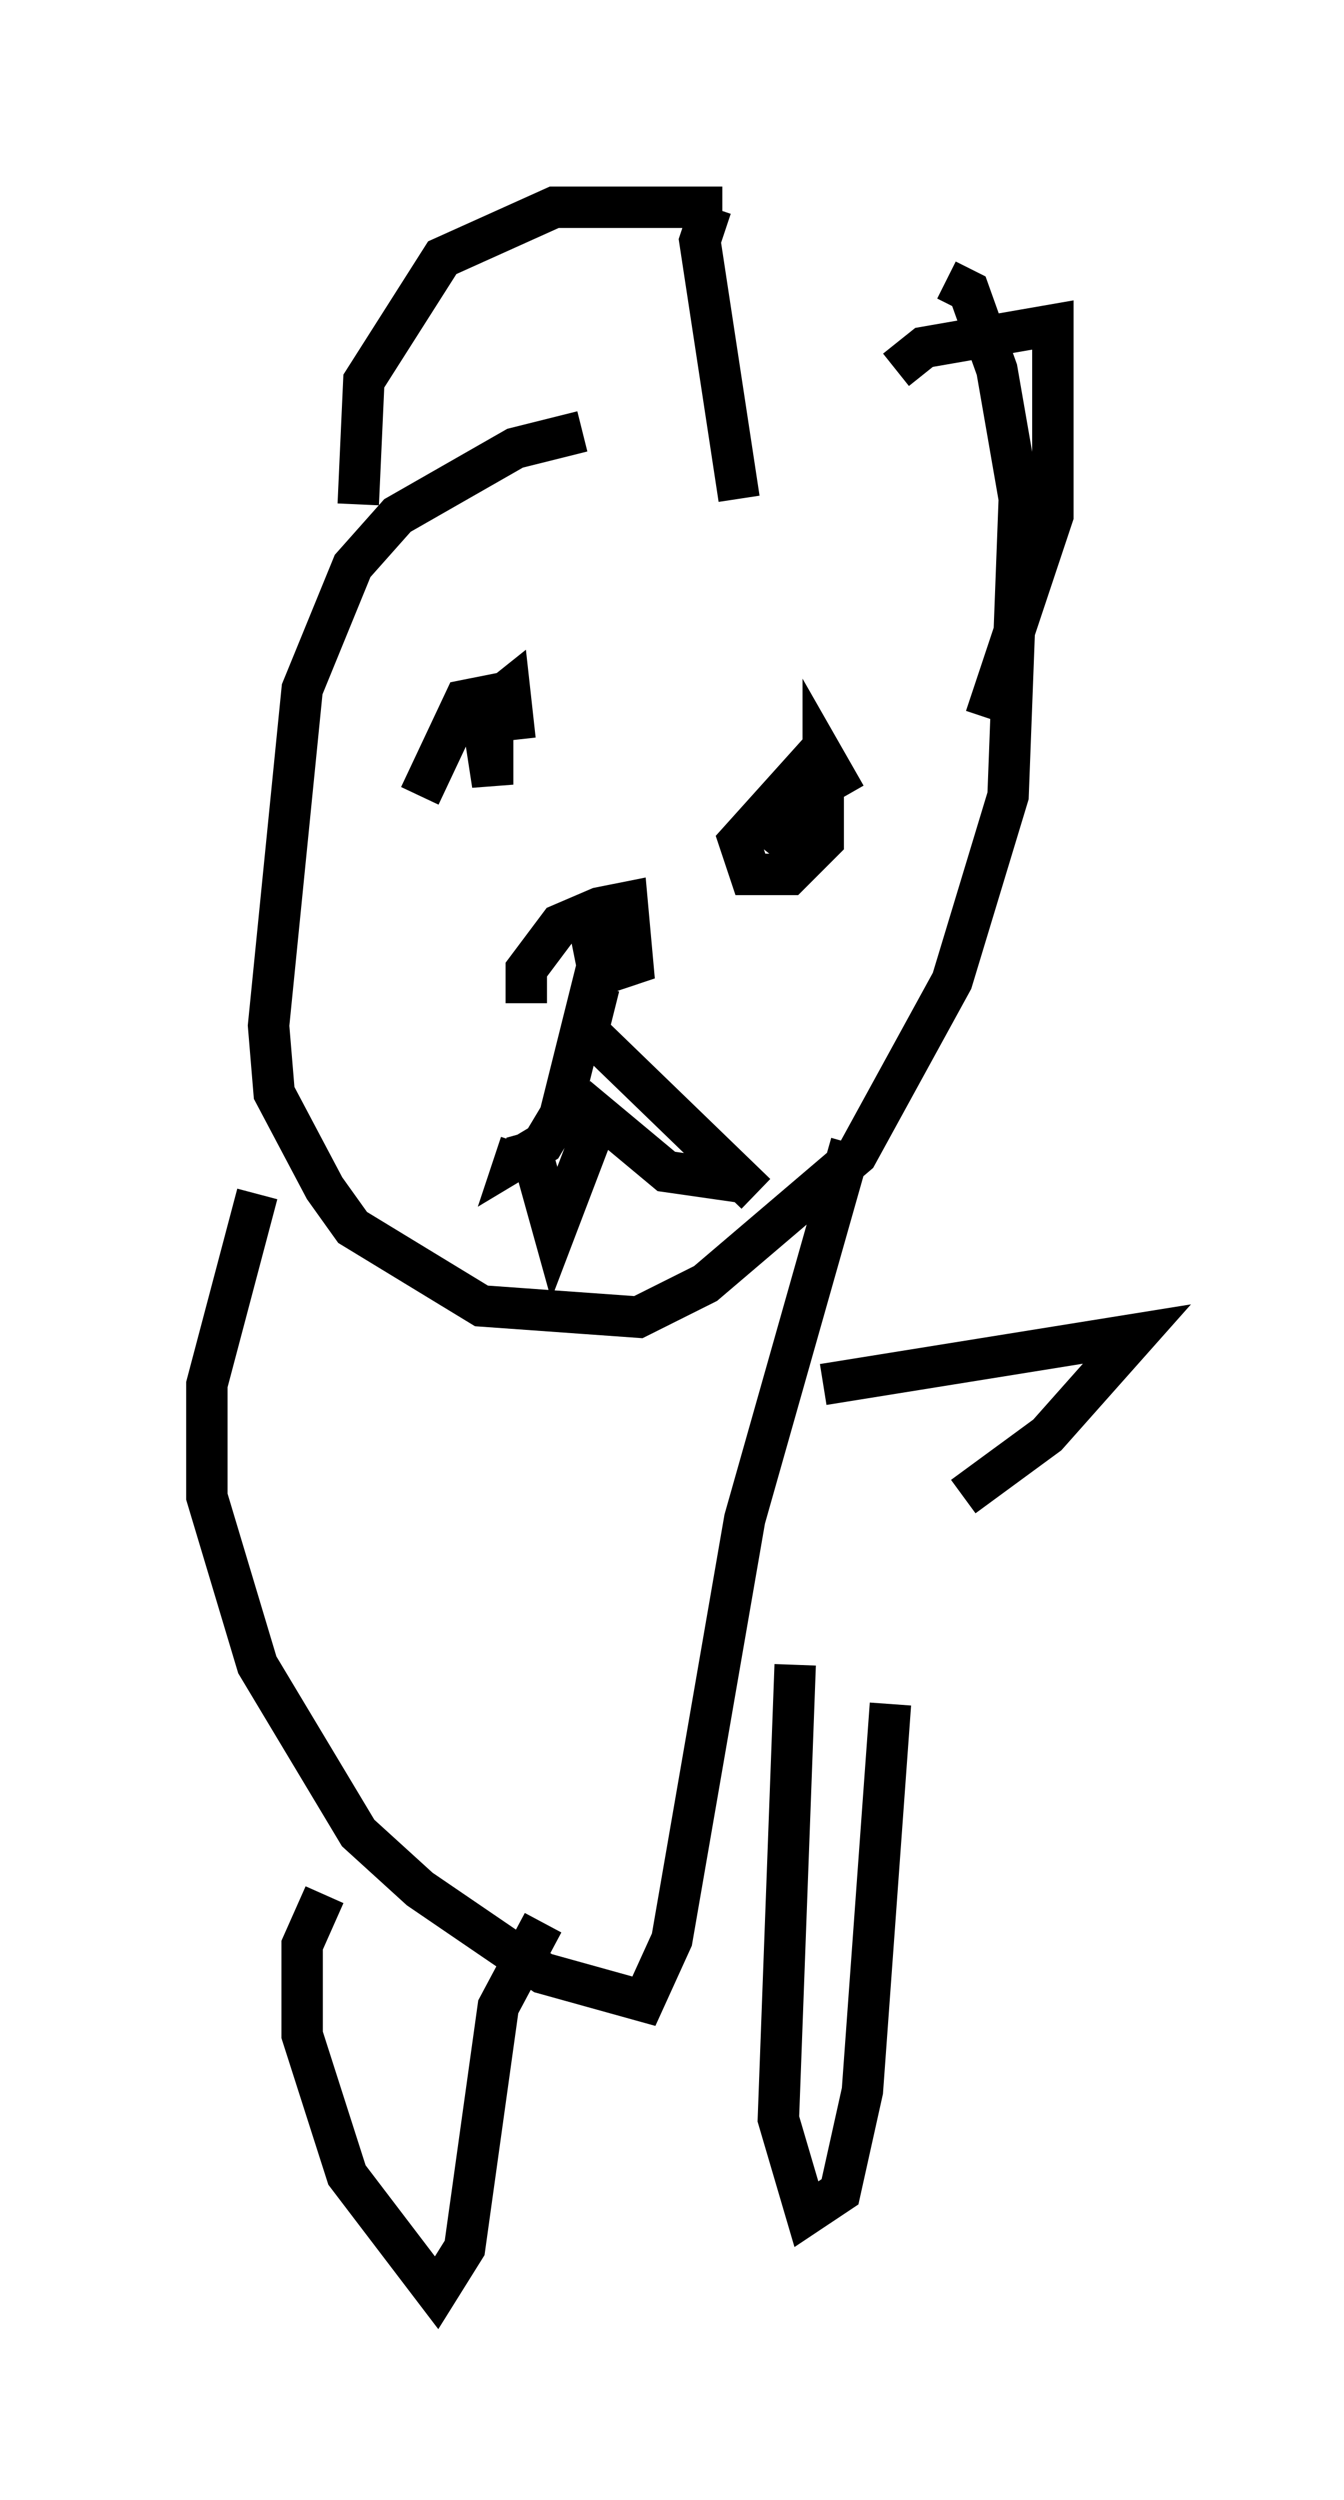 <?xml version="1.0" encoding="utf-8" ?>
<svg baseProfile="full" height="60.338" version="1.1" width="32.463" xmlns="http://www.w3.org/2000/svg" xmlns:ev="http://www.w3.org/2001/xml-events" xmlns:xlink="http://www.w3.org/1999/xlink"><defs /><rect fill="white" height="60.338" width="32.463" x="0" y="0" /><path d="M22.05, 10.277 m-7.984, 0.135 l-1.624, 0.406 -2.842, 1.624 l-1.083, 1.218 -1.218, 2.977 l-0.812, 8.119 0.135, 1.624 l1.218, 2.3 0.677, 0.947 l3.112, 1.894 3.789, 0.271 l1.624, -0.812 3.654, -3.112 l2.3, -4.195 1.353, -4.465 l0.271, -7.172 -0.541, -3.112 l-0.677, -1.894 -0.541, -0.271 m-10.149, 17.456 l0.0, -0.812 0.812, -1.083 l0.947, -0.406 0.677, -0.135 l0.135, 1.488 -0.812, 0.271 l-0.271, -1.353 0.271, 0.947 l-0.947, 3.789 -0.406, 0.677 l-0.677, 0.406 0.135, -0.406 m1.894, -3.789 l-0.271, 1.083 4.059, 3.924 m-5.548, -1.488 l0.677, 2.436 1.083, -2.842 l1.624, 1.353 1.894, 0.271 m-7.848, -9.337 l1.083, -2.3 0.677, -0.135 l0.0, 2.165 -0.271, -1.759 l0.677, -0.541 0.135, 1.218 m7.984, 1.353 l-0.541, -0.947 0.0, 2.03 l-0.812, 0.812 -0.947, 0.0 l-0.271, -0.812 1.218, -1.353 l0.0, 0.947 -0.541, 0.677 m-9.878, -8.39 l0.135, -2.977 1.894, -2.977 l2.706, -1.218 4.059, 0.0 m4.195, 3.924 l0.677, -0.541 3.112, -0.541 l0.0, 4.601 -1.624, 4.871 m-6.631, -12.314 l-0.271, 0.812 0.947, 6.225 m-11.637, 16.779 l-1.218, 4.601 0.0, 2.706 l1.218, 4.059 2.436, 4.059 l1.488, 1.353 2.977, 2.03 l2.436, 0.677 0.677, -1.488 l1.759, -10.149 2.571, -9.066 m-12.72, 18.132 l-0.541, 1.218 0.0, 2.165 l1.083, 3.383 2.165, 2.842 l0.677, -1.083 0.812, -5.819 l1.083, -2.03 m6.089, -6.225 l-0.406, 10.961 0.677, 2.3 l0.812, -0.541 0.541, -2.436 l0.677, -9.337 m-1.624, -7.713 l7.578, -1.218 -2.165, 2.436 l-2.03, 1.488 " fill="none" stroke="black" stroke-width="1" /></svg>